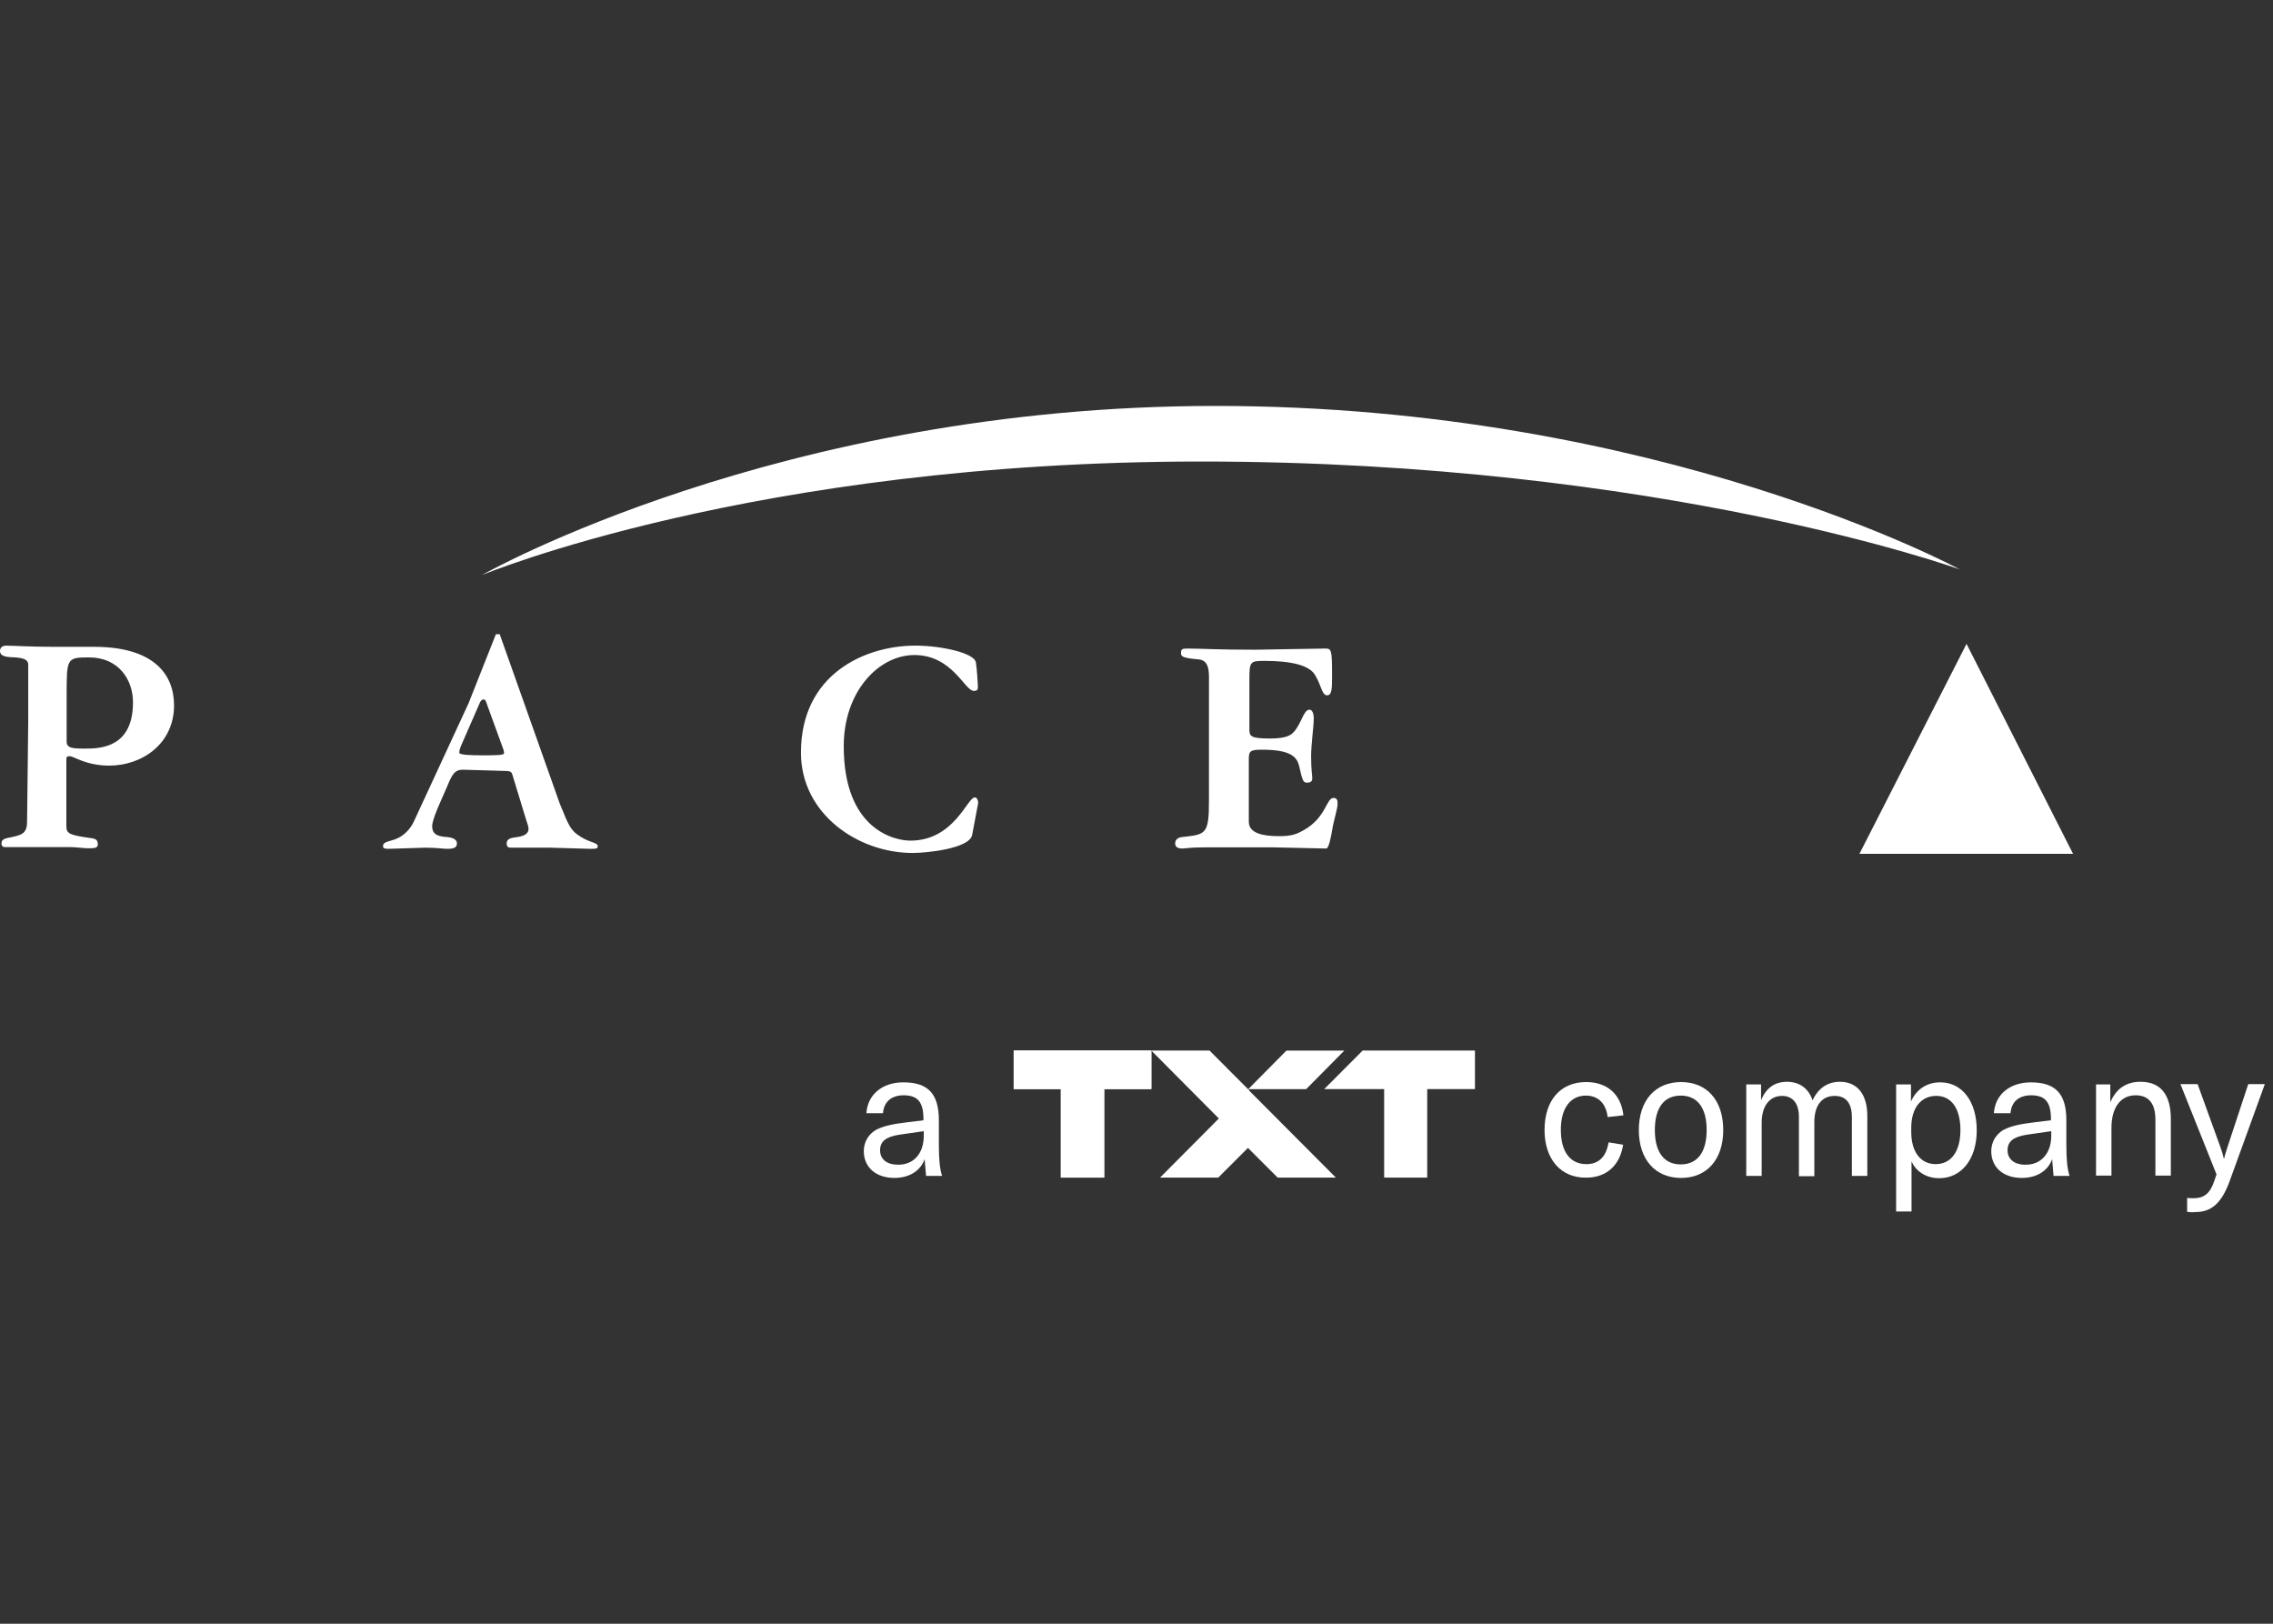 <svg width="112" height="80" viewBox="0 0 112 80" fill="none" xmlns="http://www.w3.org/2000/svg">
<rect x="0" y="0" width="112" height="80" fill="#333333" stroke="none"/>
<g clip-path="url(#clip0_350_1519)">
<path d="M42.563 56.717C42.56 56.501 42.617 56.288 42.725 56.101C42.834 55.915 42.991 55.762 43.179 55.659C43.524 55.485 43.939 55.384 44.671 55.297L45.502 55.195V55.123C45.502 54.297 45.216 53.964 44.527 53.964C43.925 53.964 43.552 54.282 43.509 54.848H42.691C42.749 53.935 43.466 53.326 44.513 53.326C45.732 53.326 46.262 53.892 46.262 55.195V56.412C46.262 57.108 46.305 57.586 46.42 57.934H45.631L45.56 57.108C45.359 57.688 44.8 58.035 44.069 58.035C43.165 58.035 42.563 57.514 42.563 56.717ZM45.517 55.964V55.732L44.312 55.906C43.652 56.007 43.365 56.239 43.365 56.673C43.365 57.108 43.695 57.383 44.24 57.383C45.015 57.397 45.517 56.833 45.517 55.964Z" fill="white"/>
<path fill-rule="evenodd" clip-rule="evenodd" d="M76.106 55.674C76.106 54.21 76.894 53.312 78.156 53.312C79.203 53.312 79.877 53.921 79.992 54.95L79.217 55.037C79.131 54.356 78.744 53.979 78.142 53.979C77.382 53.979 76.909 54.602 76.909 55.66C76.909 56.747 77.368 57.356 78.171 57.356C78.773 57.356 79.146 56.993 79.261 56.283L79.978 56.399C79.82 57.428 79.146 58.022 78.157 58.022C76.909 58.037 76.106 57.11 76.106 55.675L76.106 55.674Z" fill="white"/>
<path d="M80.752 55.674C80.752 54.21 81.57 53.312 82.832 53.312C84.094 53.312 84.911 54.197 84.911 55.674C84.911 57.138 84.094 58.036 82.832 58.036C81.57 58.036 80.752 57.137 80.752 55.674ZM84.094 55.674C84.094 54.558 83.62 53.979 82.817 53.979C82.014 53.979 81.541 54.558 81.541 55.674C81.541 56.79 82.014 57.369 82.817 57.369C83.62 57.369 84.094 56.79 84.094 55.674Z" fill="white"/>
<path fill-rule="evenodd" clip-rule="evenodd" d="M86.775 53.429V54.212C87.019 53.603 87.449 53.299 88.052 53.299C88.668 53.299 89.113 53.618 89.313 54.212C89.6 53.603 90.059 53.299 90.662 53.299C91.522 53.299 92.01 53.922 92.01 54.98V57.935H91.25V55.051C91.25 54.356 90.963 53.994 90.404 53.994C89.773 53.994 89.4 54.458 89.4 55.283V57.949H88.64V55.022C88.64 54.37 88.339 53.994 87.808 53.994C87.192 53.994 86.805 54.501 86.805 55.312V57.935H86.045V53.428H86.776L86.775 53.429Z" fill="white"/>
<path d="M93.443 53.428H94.161V54.268C94.447 53.645 94.963 53.326 95.609 53.326C96.684 53.326 97.402 54.268 97.402 55.688C97.402 57.122 96.642 58.049 95.552 58.049C94.864 58.049 94.39 57.673 94.189 57.223V59.687H93.43V53.428H93.444H93.443ZM96.598 55.674C96.598 54.616 96.154 53.993 95.408 53.993C94.662 53.993 94.175 54.587 94.175 55.558V55.775C94.175 56.746 94.634 57.355 95.379 57.355C96.139 57.355 96.598 56.732 96.598 55.674ZM98.118 56.717C98.116 56.501 98.173 56.288 98.281 56.102C98.39 55.916 98.547 55.763 98.735 55.66C99.08 55.486 99.495 55.384 100.226 55.297L101.058 55.196V55.123C101.058 54.297 100.772 53.964 100.083 53.964C99.481 53.964 99.108 54.283 99.065 54.848H98.247C98.305 53.936 99.022 53.327 100.069 53.327C101.288 53.327 101.818 53.892 101.818 55.196V56.413C101.818 57.108 101.861 57.587 101.976 57.934H101.187L101.116 57.108C100.915 57.688 100.356 58.035 99.624 58.035C98.707 58.035 98.118 57.514 98.118 56.717ZM101.073 55.964V55.732L99.868 55.906C99.208 56.008 98.921 56.239 98.921 56.674C98.921 57.108 99.251 57.384 99.796 57.384C100.556 57.398 101.073 56.834 101.073 55.964Z" fill="white"/>
<path fill-rule="evenodd" clip-rule="evenodd" d="M103.266 53.428H103.983V54.312C104.27 53.631 104.772 53.298 105.475 53.298C106.45 53.298 106.966 53.921 106.966 55.124V57.92H106.206V55.167C106.206 54.37 105.876 53.964 105.231 53.964C104.485 53.964 104.04 54.573 104.04 55.573V57.92H103.28V53.428L103.266 53.428ZM107.769 59.702V59.021C107.874 59.032 107.979 59.037 108.085 59.035C108.615 59.035 108.902 58.789 109.103 58.195L109.217 57.862L107.439 53.413H108.285L109.418 56.543C109.484 56.718 109.536 56.897 109.576 57.079H109.59C109.619 56.949 109.676 56.775 109.748 56.543L110.781 53.413H111.598L109.863 58.195C109.447 59.34 108.917 59.717 108.171 59.717C108.037 59.733 107.902 59.728 107.769 59.702ZM3.27 37.403C3.27 37.273 3.327 37.258 3.442 37.258C3.628 37.258 4.244 37.721 5.378 37.721C6.998 37.721 8.576 36.649 8.576 34.751C8.576 33.23 7.586 31.868 4.632 31.868H2.624C1.491 31.868 0.645 31.81 0.301 31.81C0.115 31.81 0 31.911 0 32.071C0 32.375 0.402 32.375 0.775 32.39C1.076 32.419 1.391 32.462 1.391 32.752V35.549L1.334 40.489C1.334 41.026 1.09 41.127 0.703 41.214C0.402 41.301 0.072 41.272 0.072 41.562C0.072 41.692 0.158 41.736 0.244 41.736H3.442C3.801 41.736 4.087 41.794 4.36 41.794C4.661 41.794 4.819 41.779 4.819 41.605C4.819 41.374 4.718 41.316 4.432 41.286C3.414 41.141 3.27 41.069 3.27 40.707V37.403L3.27 37.403ZM3.284 34.259C3.284 32.433 3.284 32.39 4.388 32.39C5.837 32.39 6.553 33.476 6.553 34.607C6.553 36.824 4.962 36.882 4.216 36.882C3.571 36.882 3.284 36.867 3.284 36.534V34.259ZM24.809 36.939C24.827 36.995 24.837 37.054 24.838 37.113C24.838 37.214 24.379 37.214 23.763 37.214C23.247 37.214 22.63 37.2 22.63 37.084C22.63 36.954 22.687 36.809 22.759 36.649L23.619 34.679C23.662 34.549 23.748 34.462 23.805 34.462C23.834 34.462 23.906 34.462 23.934 34.534L24.809 36.939ZM24.623 31.245H24.436L23.088 34.65L20.392 40.475C20.243 40.794 20.004 41.062 19.704 41.242C19.317 41.474 18.872 41.416 18.872 41.691C18.872 41.807 18.986 41.821 19.144 41.821L20.937 41.764C21.524 41.764 21.84 41.821 22.027 41.821C22.371 41.821 22.514 41.764 22.514 41.546C22.514 41.315 22.199 41.257 22.041 41.242C21.668 41.213 21.295 41.169 21.295 40.706C21.295 40.343 21.74 39.431 22.027 38.764C22.285 38.126 22.414 37.923 22.815 37.923L24.809 37.981C25.153 37.981 25.196 38.025 25.239 38.141L25.884 40.256C25.941 40.474 26.042 40.676 26.042 40.836C26.042 41.126 25.741 41.213 25.382 41.256C25.11 41.285 24.966 41.372 24.966 41.546C24.966 41.749 25.066 41.763 25.195 41.763H27.088L29.082 41.821C29.397 41.821 29.454 41.807 29.454 41.691C29.454 41.517 29.082 41.517 28.637 41.242C28.12 40.923 28.049 40.749 27.576 39.576L24.622 31.244L24.623 31.245ZM44.958 42.025C45.675 42.025 47.74 41.808 47.898 41.156L48.199 39.562C48.199 39.432 48.142 39.287 48.027 39.287C47.668 39.287 47.009 41.417 44.858 41.417C44.083 41.417 41.574 40.88 41.574 36.765C41.574 34.07 43.295 32.273 45.059 32.273C46.923 32.273 47.539 34.041 47.984 34.041C48.156 34.041 48.185 33.969 48.185 33.852C48.185 33.707 48.128 32.838 48.085 32.635C48.013 32.171 46.379 31.809 45.102 31.809C42.635 31.809 39.466 33.2 39.466 37.083C39.466 40.111 42.291 42.024 44.958 42.024L44.958 42.025Z" fill="white"/>
<path fill-rule="evenodd" clip-rule="evenodd" d="M23.748 28.332C23.748 28.332 37.157 22.739 59.169 22.739C81.899 22.739 96.57 28.056 96.57 28.056C96.57 28.056 81.727 20 59.886 20C38.389 20 23.748 28.332 23.748 28.332ZM91.622 42.067H102.148L96.899 31.722L91.622 42.067Z" fill="white"/>
<path fill-rule="evenodd" clip-rule="evenodd" d="M59.57 39.459C59.57 41.052 59.426 41.11 58.38 41.226C58.251 41.24 57.906 41.24 57.906 41.559C57.906 41.748 58.064 41.806 58.265 41.806C58.394 41.806 58.609 41.748 59.383 41.748H62.767L65.349 41.806C65.478 41.806 65.593 41.197 65.65 40.849C65.707 40.473 65.908 39.835 65.908 39.618C65.908 39.473 65.908 39.313 65.707 39.313C65.349 39.313 65.349 40.284 64.23 40.907C63.915 41.081 63.686 41.197 63.026 41.197C62.294 41.197 61.534 41.081 61.534 40.487V37.415C61.534 37.009 61.592 36.937 62.18 36.937C63.57 36.937 63.901 37.27 64.015 37.748C64.187 38.502 64.216 38.56 64.417 38.56C64.604 38.56 64.661 38.472 64.661 38.342C64.661 38.212 64.604 37.922 64.604 37.27C64.604 36.662 64.733 35.792 64.733 35.43C64.733 35.386 64.747 34.966 64.517 34.966C64.273 34.966 64.159 35.473 63.901 35.864C63.7 36.183 63.485 36.386 62.581 36.386C61.635 36.386 61.563 36.27 61.563 35.952V33.489C61.563 32.605 61.592 32.561 62.295 32.561C63.643 32.561 64.532 32.779 64.805 33.271C65.12 33.793 65.134 34.257 65.392 34.257C65.636 34.257 65.636 33.894 65.636 33.286C65.636 31.997 65.607 31.953 65.292 31.953L61.836 32.011C59.9 32.011 59.197 31.953 58.509 31.953C58.251 31.953 58.193 31.982 58.193 32.17C58.193 32.344 58.251 32.417 59.068 32.489C59.571 32.533 59.571 33.069 59.571 33.446L59.57 39.459Z" fill="white"/>
<path fill-rule="evenodd" clip-rule="evenodd" d="M56.732 53.658V51.76H49.949V53.658H52.272V58.019H54.409V53.658H56.732Z" fill="white"/>
<path fill-rule="evenodd" clip-rule="evenodd" d="M65.822 58.019L61.592 53.774L61.506 53.658H61.492L59.599 51.76H56.73L60.057 55.107L57.161 58.019H60.029L61.492 56.556L62.955 58.019H65.822ZM72.677 51.76H67.142L65.249 53.659H68.203V58.02H70.325V53.659H72.677V51.76Z" fill="white"/>
<path fill-rule="evenodd" clip-rule="evenodd" d="M66.24 51.762H63.387L61.508 53.66H64.361L66.24 51.762Z" fill="white"/>
<path fill-rule="evenodd" clip-rule="evenodd" d="M56.732 53.658V51.76H49.949V53.658H52.272V58.019H54.409V53.658H56.732Z" fill="white"/>
</g>
<defs>
<clipPath id="clip0_350_1519">
<rect width="112" height="39.846" fill="white" transform="translate(0 20)"/>
</clipPath>
</defs>
</svg>
